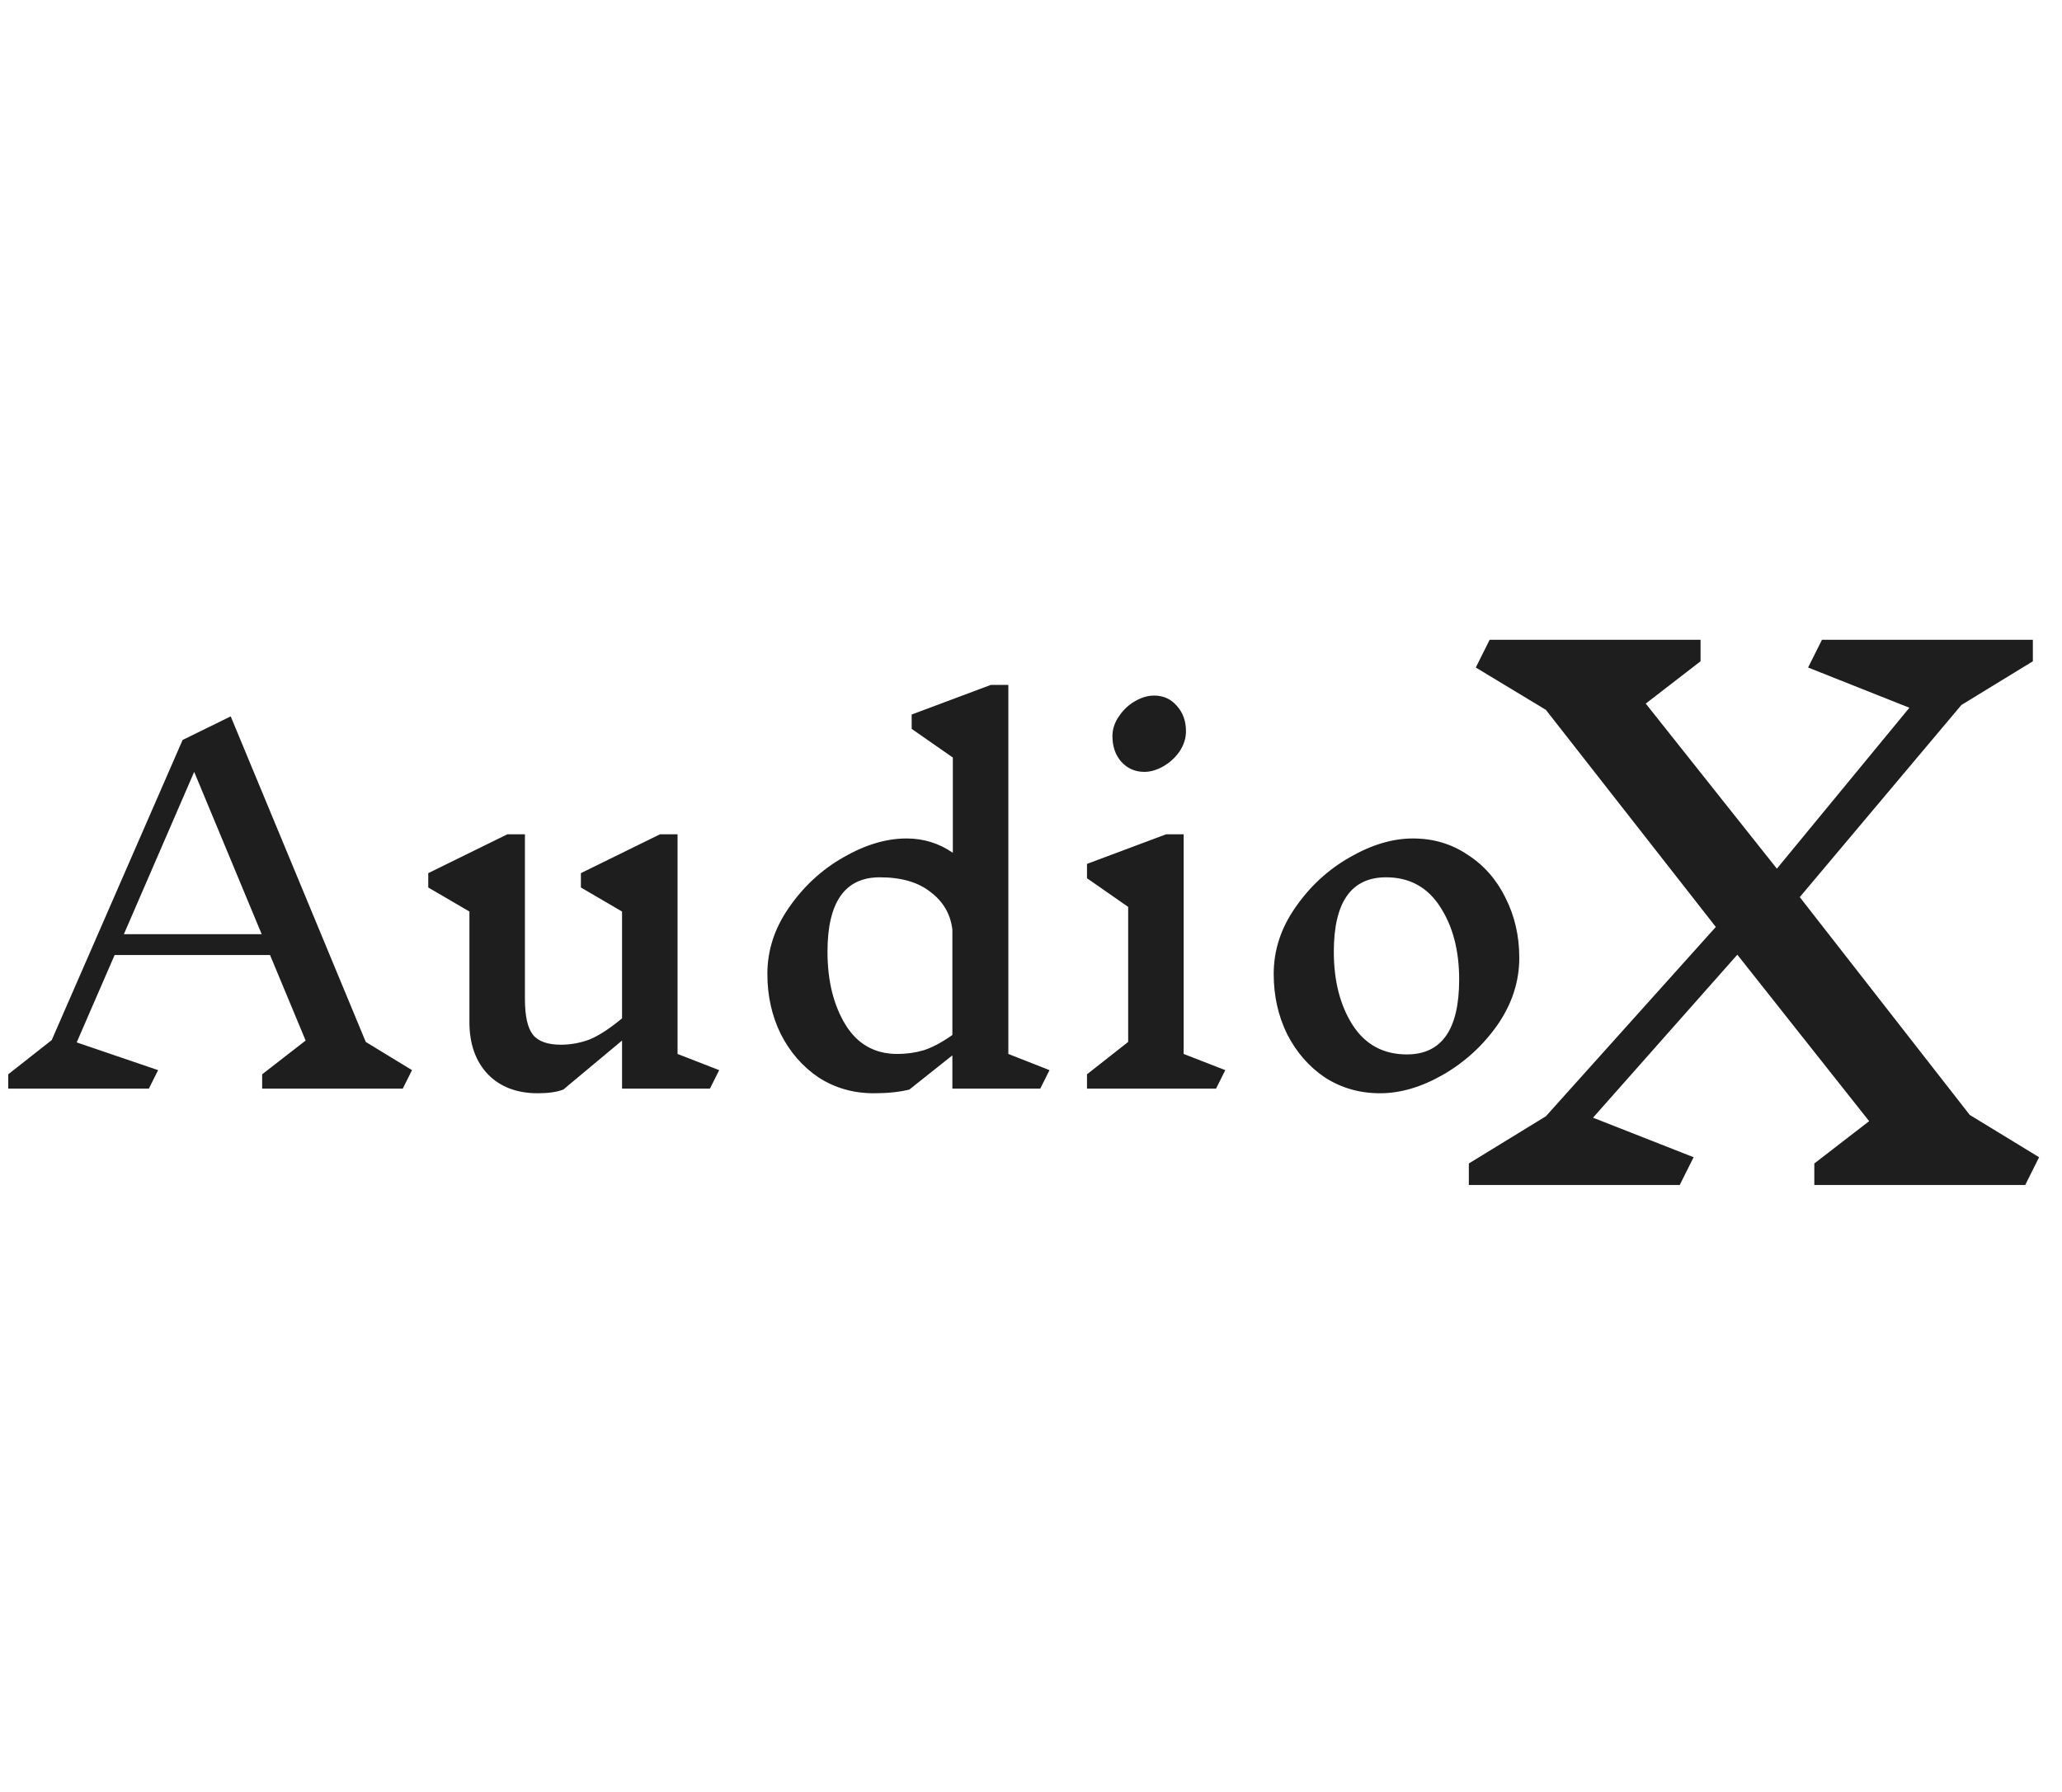 <svg width="214" height="186" viewBox="0 0 214 186" fill="none" xmlns="http://www.w3.org/2000/svg">
<path d="M41.8 113H27.208V111.512L31.72 108.008L28.024 99.128H11.896L7.96 108.2L16.408 111.08L15.448 113H0.856V111.512L5.368 107.96L18.952 76.808L23.944 74.36L37.96 108.152L42.76 111.08L41.8 113ZM20.152 80.12L12.856 96.968H27.16L20.152 80.12ZM73.678 113H64.558V108.008L58.462 113.096C57.79 113.352 56.91 113.48 55.822 113.48C53.646 113.48 51.918 112.824 50.638 111.512C49.358 110.168 48.718 108.36 48.718 106.088V94.616L44.446 92.12V90.632L52.654 86.6H54.478V103.688C54.478 105.448 54.75 106.68 55.294 107.384C55.838 108.088 56.814 108.44 58.222 108.44C59.214 108.44 60.19 108.264 61.15 107.912C62.11 107.528 63.246 106.792 64.558 105.704V94.616L60.286 92.12V90.632L68.494 86.6H70.318V109.4L74.638 111.08L73.678 113ZM107.96 113H98.84V109.544L94.376 113.096C93.352 113.352 92.12 113.48 90.68 113.48C88.568 113.48 86.664 112.936 84.968 111.848C83.304 110.728 81.992 109.224 81.032 107.336C80.104 105.448 79.64 103.368 79.64 101.096C79.64 98.632 80.392 96.328 81.896 94.184C83.4 92.008 85.272 90.28 87.512 89C89.784 87.688 91.976 87.032 94.088 87.032C95.848 87.032 97.448 87.528 98.888 88.52V78.632L94.616 75.656V74.168L102.824 71.096H104.648V109.4L108.92 111.08L107.96 113ZM93.128 109.4C94.088 109.4 95 109.272 95.864 109.016C96.76 108.728 97.752 108.2 98.84 107.432V96.488C98.648 94.888 97.896 93.592 96.584 92.6C95.304 91.576 93.544 91.064 91.304 91.064C87.688 91.064 85.88 93.64 85.88 98.792C85.88 101.8 86.504 104.328 87.752 106.376C89 108.392 90.792 109.4 93.128 109.4ZM126.204 113H112.812V111.512L117.084 108.152V94.136L112.812 91.16V89.672L121.02 86.6H122.844V109.4L127.164 111.08L126.204 113ZM119.772 72.2C120.732 72.2 121.516 72.552 122.124 73.256C122.764 73.96 123.084 74.84 123.084 75.896C123.084 76.632 122.86 77.336 122.412 78.008C121.964 78.648 121.404 79.16 120.732 79.544C120.06 79.928 119.404 80.12 118.764 80.12C117.804 80.12 117.004 79.768 116.364 79.064C115.756 78.36 115.452 77.48 115.452 76.424C115.452 75.688 115.676 75 116.124 74.36C116.572 73.688 117.132 73.16 117.804 72.776C118.476 72.392 119.132 72.2 119.772 72.2ZM146.636 87.032C148.748 87.032 150.636 87.592 152.3 88.712C153.996 89.8 155.308 91.288 156.236 93.176C157.196 95.064 157.676 97.144 157.676 99.416C157.676 101.88 156.924 104.2 155.42 106.376C153.916 108.52 152.028 110.248 149.756 111.56C147.516 112.84 145.34 113.48 143.228 113.48C141.116 113.48 139.212 112.936 137.516 111.848C135.852 110.728 134.54 109.224 133.58 107.336C132.652 105.448 132.188 103.368 132.188 101.096C132.188 98.632 132.94 96.328 134.444 94.184C135.948 92.008 137.82 90.28 140.06 89C142.332 87.688 144.524 87.032 146.636 87.032ZM143.852 91.064C140.236 91.064 138.428 93.64 138.428 98.792C138.428 101.832 139.084 104.376 140.396 106.424C141.708 108.44 143.58 109.448 146.012 109.448C149.628 109.448 151.436 106.856 151.436 101.672C151.436 98.664 150.78 96.152 149.468 94.136C148.156 92.088 146.284 91.064 143.852 91.064Z" fill="#1E1E1E"/>
<path d="M210.184 123H188.296V120.768L193.984 116.376L180.304 99.096L165.328 116.016L175.768 120.12L174.328 123H152.44V120.768L160.432 115.872L178.072 96.216L160.432 73.68L153.16 69.288L154.6 66.408H176.488V68.64L170.8 73.032L184.408 90.168L198.16 73.464L187.648 69.288L189.088 66.408H210.976V68.64L203.56 73.176L186.784 93.12L204.424 115.728L211.624 120.12L210.184 123Z" fill="#1E1E1E"/>
</svg>
